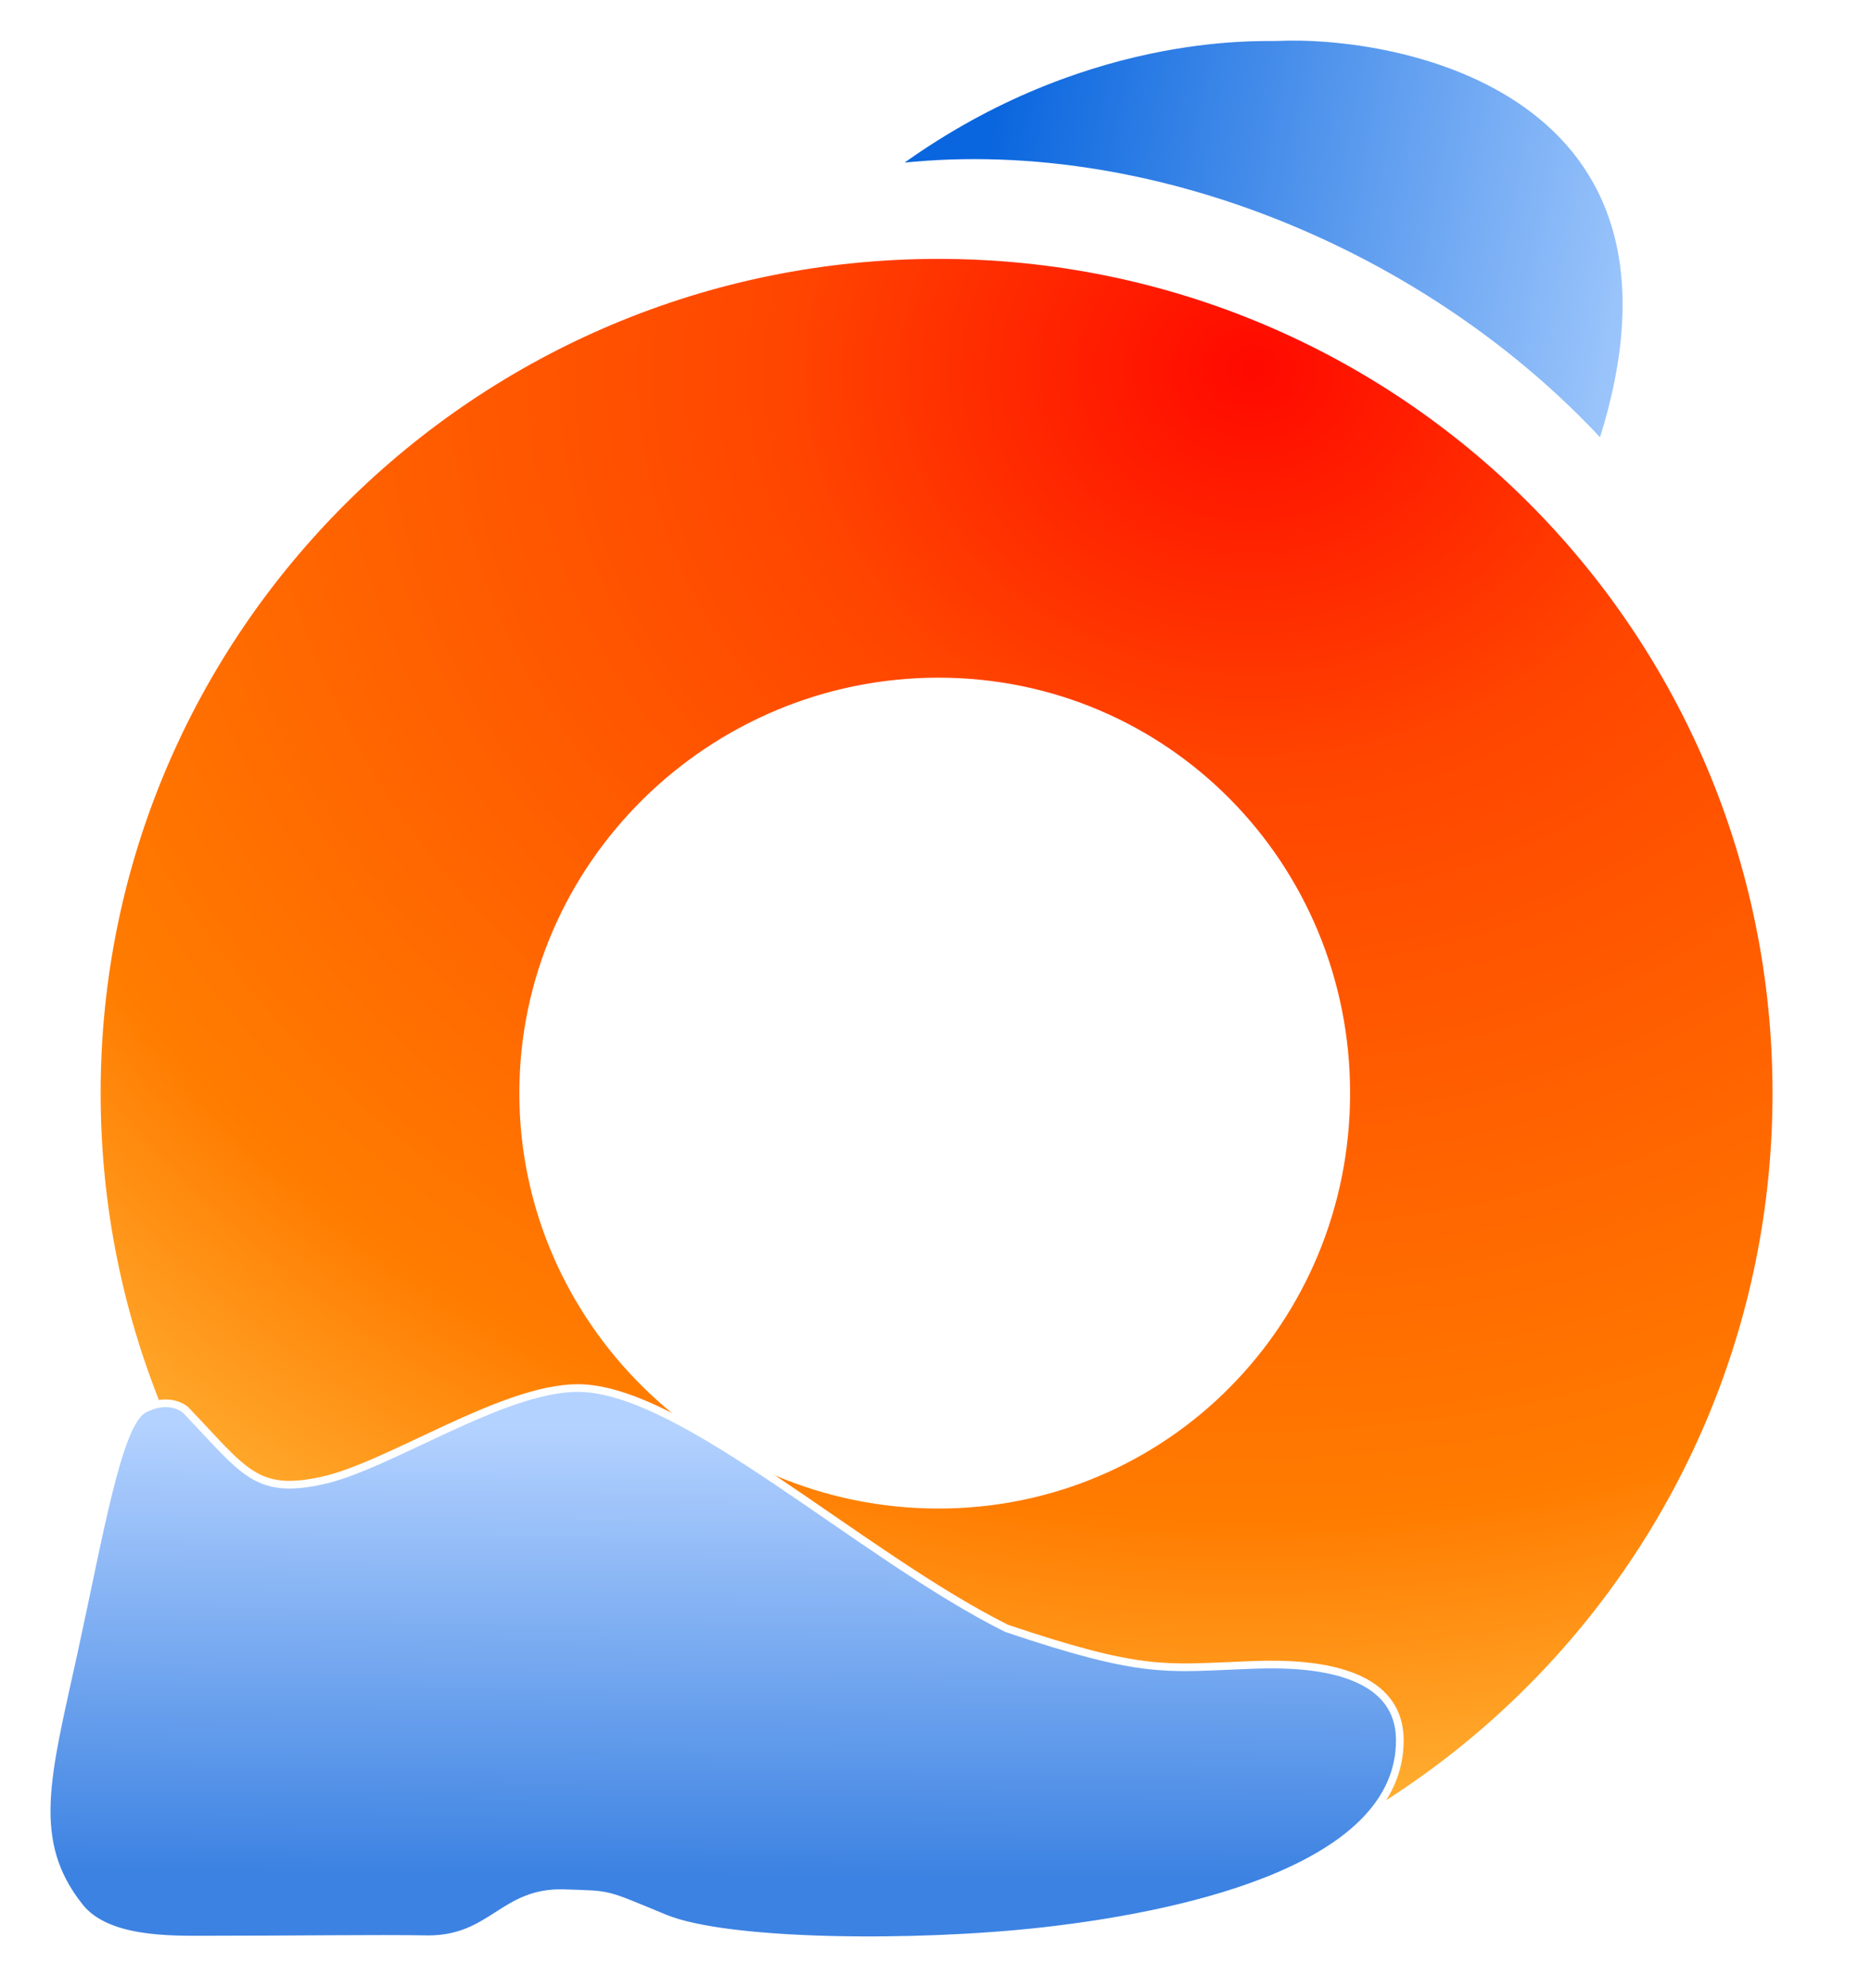 <?xml version="1.0" encoding="UTF-8" standalone="no"?>
<svg
   xmlns:dc="http://purl.org/dc/elements/1.1/"
   xmlns:cc="http://creativecommons.org/ns#"
   xmlns:rdf="http://www.w3.org/1999/02/22-rdf-syntax-ns#"
   xmlns:svg="http://www.w3.org/2000/svg"
   xmlns="http://www.w3.org/2000/svg"
   xmlns:xlink="http://www.w3.org/1999/xlink"
   xmlns:sodipodi="http://sodipodi.sourceforge.net/DTD/sodipodi-0.dtd"
   xmlns:inkscape="http://www.inkscape.org/namespaces/inkscape"
   viewBox="120 80 800 850"
   id="svg2"
   version="1.1"
   inkscape:version="0.91 r13725"
   sodipodi:docname="mytourbook-icon.svg">
  <sodipodi:namedview
     pagecolor="#ffffff"
     bordercolor="#666666"
     borderopacity="1"
     objecttolerance="10"
     gridtolerance="10"
     guidetolerance="10"
     inkscape:pageopacity="0"
     inkscape:pageshadow="2"
     inkscape:window-width="1636"
     inkscape:window-height="1236"
     id="namedview52"
     showgrid="false"
     inkscape:zoom="0.65186406"
     inkscape:cx="527.18197"
     inkscape:cy="505.73878"
     inkscape:window-x="842"
     inkscape:window-y="78"
     inkscape:window-maximized="0"
     inkscape:current-layer="svg2" />
  <defs
     id="defs4">
    <radialGradient
       xlink:href="#linearGradient4730-54-0-9-8-1-2"
       id="radialGradient4726-9-0-4-1-7-1"
       cx="103.89"
       cy="150.044"
       fx="103.89"
       fy="150.044"
       r="6.897"
       gradientTransform="matrix(-14.835,0.116,-0.101,-12.878,1638.048,3823.845)"
       gradientUnits="userSpaceOnUse" />
    <linearGradient
       id="linearGradient4730-54-0-9-8-1-2">
      <stop
         style="stop-color:#ff0900;stop-opacity:1;"
         offset="0"
         id="stop4732-3-6-8-3-3-6" />
      <stop
         id="stop4734-1-1-9-5-4-6"
         offset="0.237"
         style="stop-color:#ff4500;stop-opacity:1;" />
      <stop
         style="stop-color:#ff7c00;stop-opacity:1;"
         offset="0.677"
         id="stop4736-2-3-4-7-7-3" />
      <stop
         id="stop4738-3-8-9-1-1-3"
         offset="1"
         style="stop-color:#ffdb5d;stop-opacity:1;" />
    </linearGradient>
    <linearGradient
       xlink:href="#linearGradient4492-0-1-8-2-6-7-7-7-0"
       id="linearGradient4476-3-74-6-8-4-3-0"
       gradientUnits="userSpaceOnUse"
       gradientTransform="matrix(2.644,0.115,-0.115,2.644,-559.848,1637.59)"
       x1="241.262"
       y1="85.232"
       x2="254.038"
       y2="87.012" />
    <linearGradient
       id="linearGradient4492-0-1-8-2-6-7-7-7-0">
      <stop
         style="stop-color:#0a66de;stop-opacity:1;"
         offset="0"
         id="stop4494-49-15-9-7-1-5-6-1-8" />
      <stop
         style="stop-color:#9ac4fb;stop-opacity:1;"
         offset="1"
         id="stop4496-4-2-34-7-8-6-8-2-1" />
    </linearGradient>
    <linearGradient
       y2="124.014"
       x2="333.469"
       y1="102.026"
       x1="333.628"
       gradientTransform="matrix(1.065,0,0,1.065,-307.984,1850.187)"
       gradientUnits="userSpaceOnUse"
       id="linearGradient7679-4-2-7-3"
       xlink:href="#linearGradient4353-2-4-3-1-5-8-8-3-5-8" />
    <linearGradient
       id="linearGradient4353-2-4-3-1-5-8-8-3-5-8">
      <stop
         style="stop-color:#b4d2ff;stop-opacity:1;"
         offset="0"
         id="stop4560-5-22-8-0-8-6-0-3-1" />
      <stop
         style="stop-color:#3c82e2;stop-opacity:1;"
         offset="1"
         id="stop4357-2-88-1-49-28-2-8-2-4-6" />
    </linearGradient>
    <filter
       height="1.99"
       width="1.75"
       y="-0.42"
       x="-0.34"
       id="filter4851"
       style="color-interpolation-filters:sRGB">
      <feFlood
         id="feFlood4853"
         result="flood"
         flood-color="rgb(0,0,0)"
         flood-opacity="1" />
      <feComposite
         id="feComposite4855"
         result="composite1"
         operator="in"
         in2="SourceGraphic"
         in="flood" />
      <feGaussianBlur
         id="feGaussianBlur4857"
         result="blur"
         stdDeviation="6"
         in="composite1" />
      <feOffset
         id="feOffset4859"
         result="offset"
         dy="2.77556e-017"
         dx="0" />
      <feComposite
         id="feComposite4861"
         result="fbSourceGraphic"
         operator="over"
         in2="offset"
         in="SourceGraphic" />
      <feColorMatrix
         id="feColorMatrix5007"
         values="0 0 0 -1 0 0 0 0 -1 0 0 0 0 -1 0 0 0 0 1 0"
         in="fbSourceGraphic"
         result="fbSourceGraphicAlpha" />
      <feColorMatrix
         result="fbSourceGraphic"
         in="fbSourceGraphic"
         values="0.31 0.72 -0.03 0.5 0 0.31 0.72 -0.03 0.5 0 0.31 0.72 -0.03 0.5 0 0 0 0 1 0 "
         id="feColorMatrix5009" />
      <feColorMatrix
         id="feColorMatrix5919"
         values="0 0 0 -1 0 0 0 0 -1 0 0 0 0 -1 0 0 0 0 1 0"
         in="fbSourceGraphic"
         result="fbSourceGraphicAlpha" />
      <feColorMatrix
         in="fbSourceGraphic"
         values="1.71 0.02 0.97 -1.1 0 1.71 0.02 0.97 -1.1 0 1.71 0.02 0.97 -1.1 0 0 0 0 1 0 "
         id="feColorMatrix5921" />
    </filter>
    <filter
       height="2.23"
       width="1.88"
       y="-0.63"
       x="-0.44"
       id="filter4863"
       style="color-interpolation-filters:sRGB">
      <feFlood
         id="feFlood4865"
         result="flood"
         flood-color="rgb(0,0,0)"
         flood-opacity="1" />
      <feComposite
         id="feComposite4867"
         result="composite1"
         operator="in"
         in2="SourceGraphic"
         in="flood" />
      <feGaussianBlur
         id="feGaussianBlur4869"
         result="blur"
         stdDeviation="6"
         in="composite1" />
      <feOffset
         id="feOffset4871"
         result="offset"
         dy="2.77556e-017"
         dx="0" />
      <feComposite
         id="feComposite4873"
         result="fbSourceGraphic"
         operator="over"
         in2="offset"
         in="SourceGraphic" />
      <feColorMatrix
         id="feColorMatrix5011"
         values="0 0 0 -1 0 0 0 0 -1 0 0 0 0 -1 0 0 0 0 1 0"
         in="fbSourceGraphic"
         result="fbSourceGraphicAlpha" />
      <feColorMatrix
         result="fbSourceGraphic"
         in="fbSourceGraphic"
         values="0.31 0.72 -0.03 0.5 0 0.31 0.72 -0.03 0.5 0 0.31 0.72 -0.03 0.5 0 0 0 0 1 0 "
         id="feColorMatrix5013" />
      <feColorMatrix
         id="feColorMatrix5923"
         values="0 0 0 -1 0 0 0 0 -1 0 0 0 0 -1 0 0 0 0 1 0"
         in="fbSourceGraphic"
         result="fbSourceGraphicAlpha" />
      <feColorMatrix
         in="fbSourceGraphic"
         values="1.71 0.02 0.97 -1.1 0 1.71 0.02 0.97 -1.1 0 1.71 0.02 0.97 -1.1 0 0 0 0 1 0 "
         id="feColorMatrix5925" />
    </filter>
    <filter
       y="-0.33"
       x="-0.28"
       height="1.53"
       width="1.54"
       id="filter4875"
       style="color-interpolation-filters:sRGB">
      <feFlood
         id="feFlood4877"
         result="flood"
         flood-color="rgb(0,0,0)"
         flood-opacity="1" />
      <feComposite
         id="feComposite4879"
         result="composite1"
         operator="in"
         in2="SourceGraphic"
         in="flood" />
      <feGaussianBlur
         id="feGaussianBlur4881"
         result="blur"
         stdDeviation="6"
         in="composite1" />
      <feOffset
         id="feOffset4883"
         result="offset"
         dy="2.77556e-017"
         dx="0" />
      <feComposite
         id="feComposite4885"
         result="fbSourceGraphic"
         operator="over"
         in2="offset"
         in="SourceGraphic" />
      <feColorMatrix
         id="feColorMatrix5015"
         values="0 0 0 -1 0 0 0 0 -1 0 0 0 0 -1 0 0 0 0 1 0"
         in="fbSourceGraphic"
         result="fbSourceGraphicAlpha" />
      <feColorMatrix
         result="fbSourceGraphic"
         in="fbSourceGraphic"
         values="0.31 0.72 -0.03 0.5 0 0.31 0.72 -0.03 0.5 0 0.31 0.72 -0.03 0.5 0 0 0 0 1 0 "
         id="feColorMatrix5017" />
      <feColorMatrix
         id="feColorMatrix5927"
         values="0 0 0 -1 0 0 0 0 -1 0 0 0 0 -1 0 0 0 0 1 0"
         in="fbSourceGraphic"
         result="fbSourceGraphicAlpha" />
      <feColorMatrix
         in="fbSourceGraphic"
         values="1.71 0.02 0.97 -1.1 0 1.71 0.02 0.97 -1.1 0 1.71 0.02 0.97 -1.1 0 0 0 0 1 0 "
         id="feColorMatrix5929" />
    </filter>
  </defs>
  <path
     id="path4529-2-9-2-6-8-0-8-5-0"
     d="m 65.403,1897.75 c -24.19,0 -43.896,19.514 -43.896,43.704 0,24.19 19.706,43.897 43.896,43.897 24.19,0 43.703,-19.707 43.703,-43.897 0,-24.191 -19.513,-43.704 -43.703,-43.704 z m 0,22.239 c 11.855,0 21.271,9.61 21.271,21.465 0,11.855 -9.417,21.465 -21.271,21.465 -11.855,0 -21.658,-9.61 -21.658,-21.465 0,-11.855 9.803,-21.465 21.658,-21.465 z"
     style="fill:url(#radialGradient4726-9-0-4-1-7-1);fill-opacity:1;stroke:#ffffff;stroke-width:0.4;stroke-miterlimit:4;stroke-dasharray:none;stroke-opacity:1;filter:url(#filter4875)"
     inkscape:connector-curvature="0"
     transform="matrix(8.198,0,0,8.198,-14.92,-15368.71)" />
  <path
     style="fill:url(#linearGradient4476-3-74-6-8-4-3-0);fill-opacity:1;stroke:#ffffff;stroke-width:0.4;stroke-linecap:round;stroke-linejoin:round;stroke-miterlimit:4;stroke-dasharray:none;stroke-opacity:1;filter:url(#filter4863)"
     d="m 62.911,1893.21 c 13.356,-1.637 27.977,4.523 37.084,14.429 6.022,-18.589 -10.622,-21.548 -16.949,-21.254 -0.892,0.038 -10.309,-0.478 -20.135,6.825 z"
     id="path3829-9-2-3-0-1-6-5-4-2-9-5-4-9-5-1-1"
     inkscape:connector-curvature="0"
     transform="matrix(8.198,0,0,8.198,-14.92,-15368.71)" />
  <path
     id="path4333-0-52-7-1-0-0-5-9-4-3"
     d="m 38.781,1985.581 c 3.362,0 3.918,-2.509 7.105,-2.401 2.499,0.085 2.02,-0.019 5.267,1.315 3.247,1.329 13.04,1.421 19.78,0.655 7.932,-0.9 18.535,-3.47 18.535,-9.94 0,-4.434 -6.615,-3.978 -8.274,-3.912 -3.955,0.156 -5.23,0.432 -12.235,-1.93 -7.685,-3.84 -16.946,-12.533 -22.359,-12.533 -3.953,0 -9.87,4.074 -13.343,4.826 -3.473,0.752 -4.048,-0.473 -7.123,-3.689 0,0 -0.832,-0.752 -2.183,-0.026 -1.351,0.725 -2.294,6.505 -3.677,12.813 -1.384,6.313 -2.39,9.718 0.345,13.143 1.429,1.79 4.769,1.696 6.659,1.696 4.567,0 8.742,-0.064 11.502,-0.019 z"
     style="fill:url(#linearGradient7679-4-2-7-3);fill-opacity:1;stroke:#ffffff;stroke-width:0.4;stroke-miterlimit:4;stroke-dasharray:none;stroke-opacity:1;filter:url(#filter4851)"
     inkscape:connector-curvature="0"
     transform="matrix(8.198,0,0,8.198,-14.92,-15368.71)" />
</svg>
